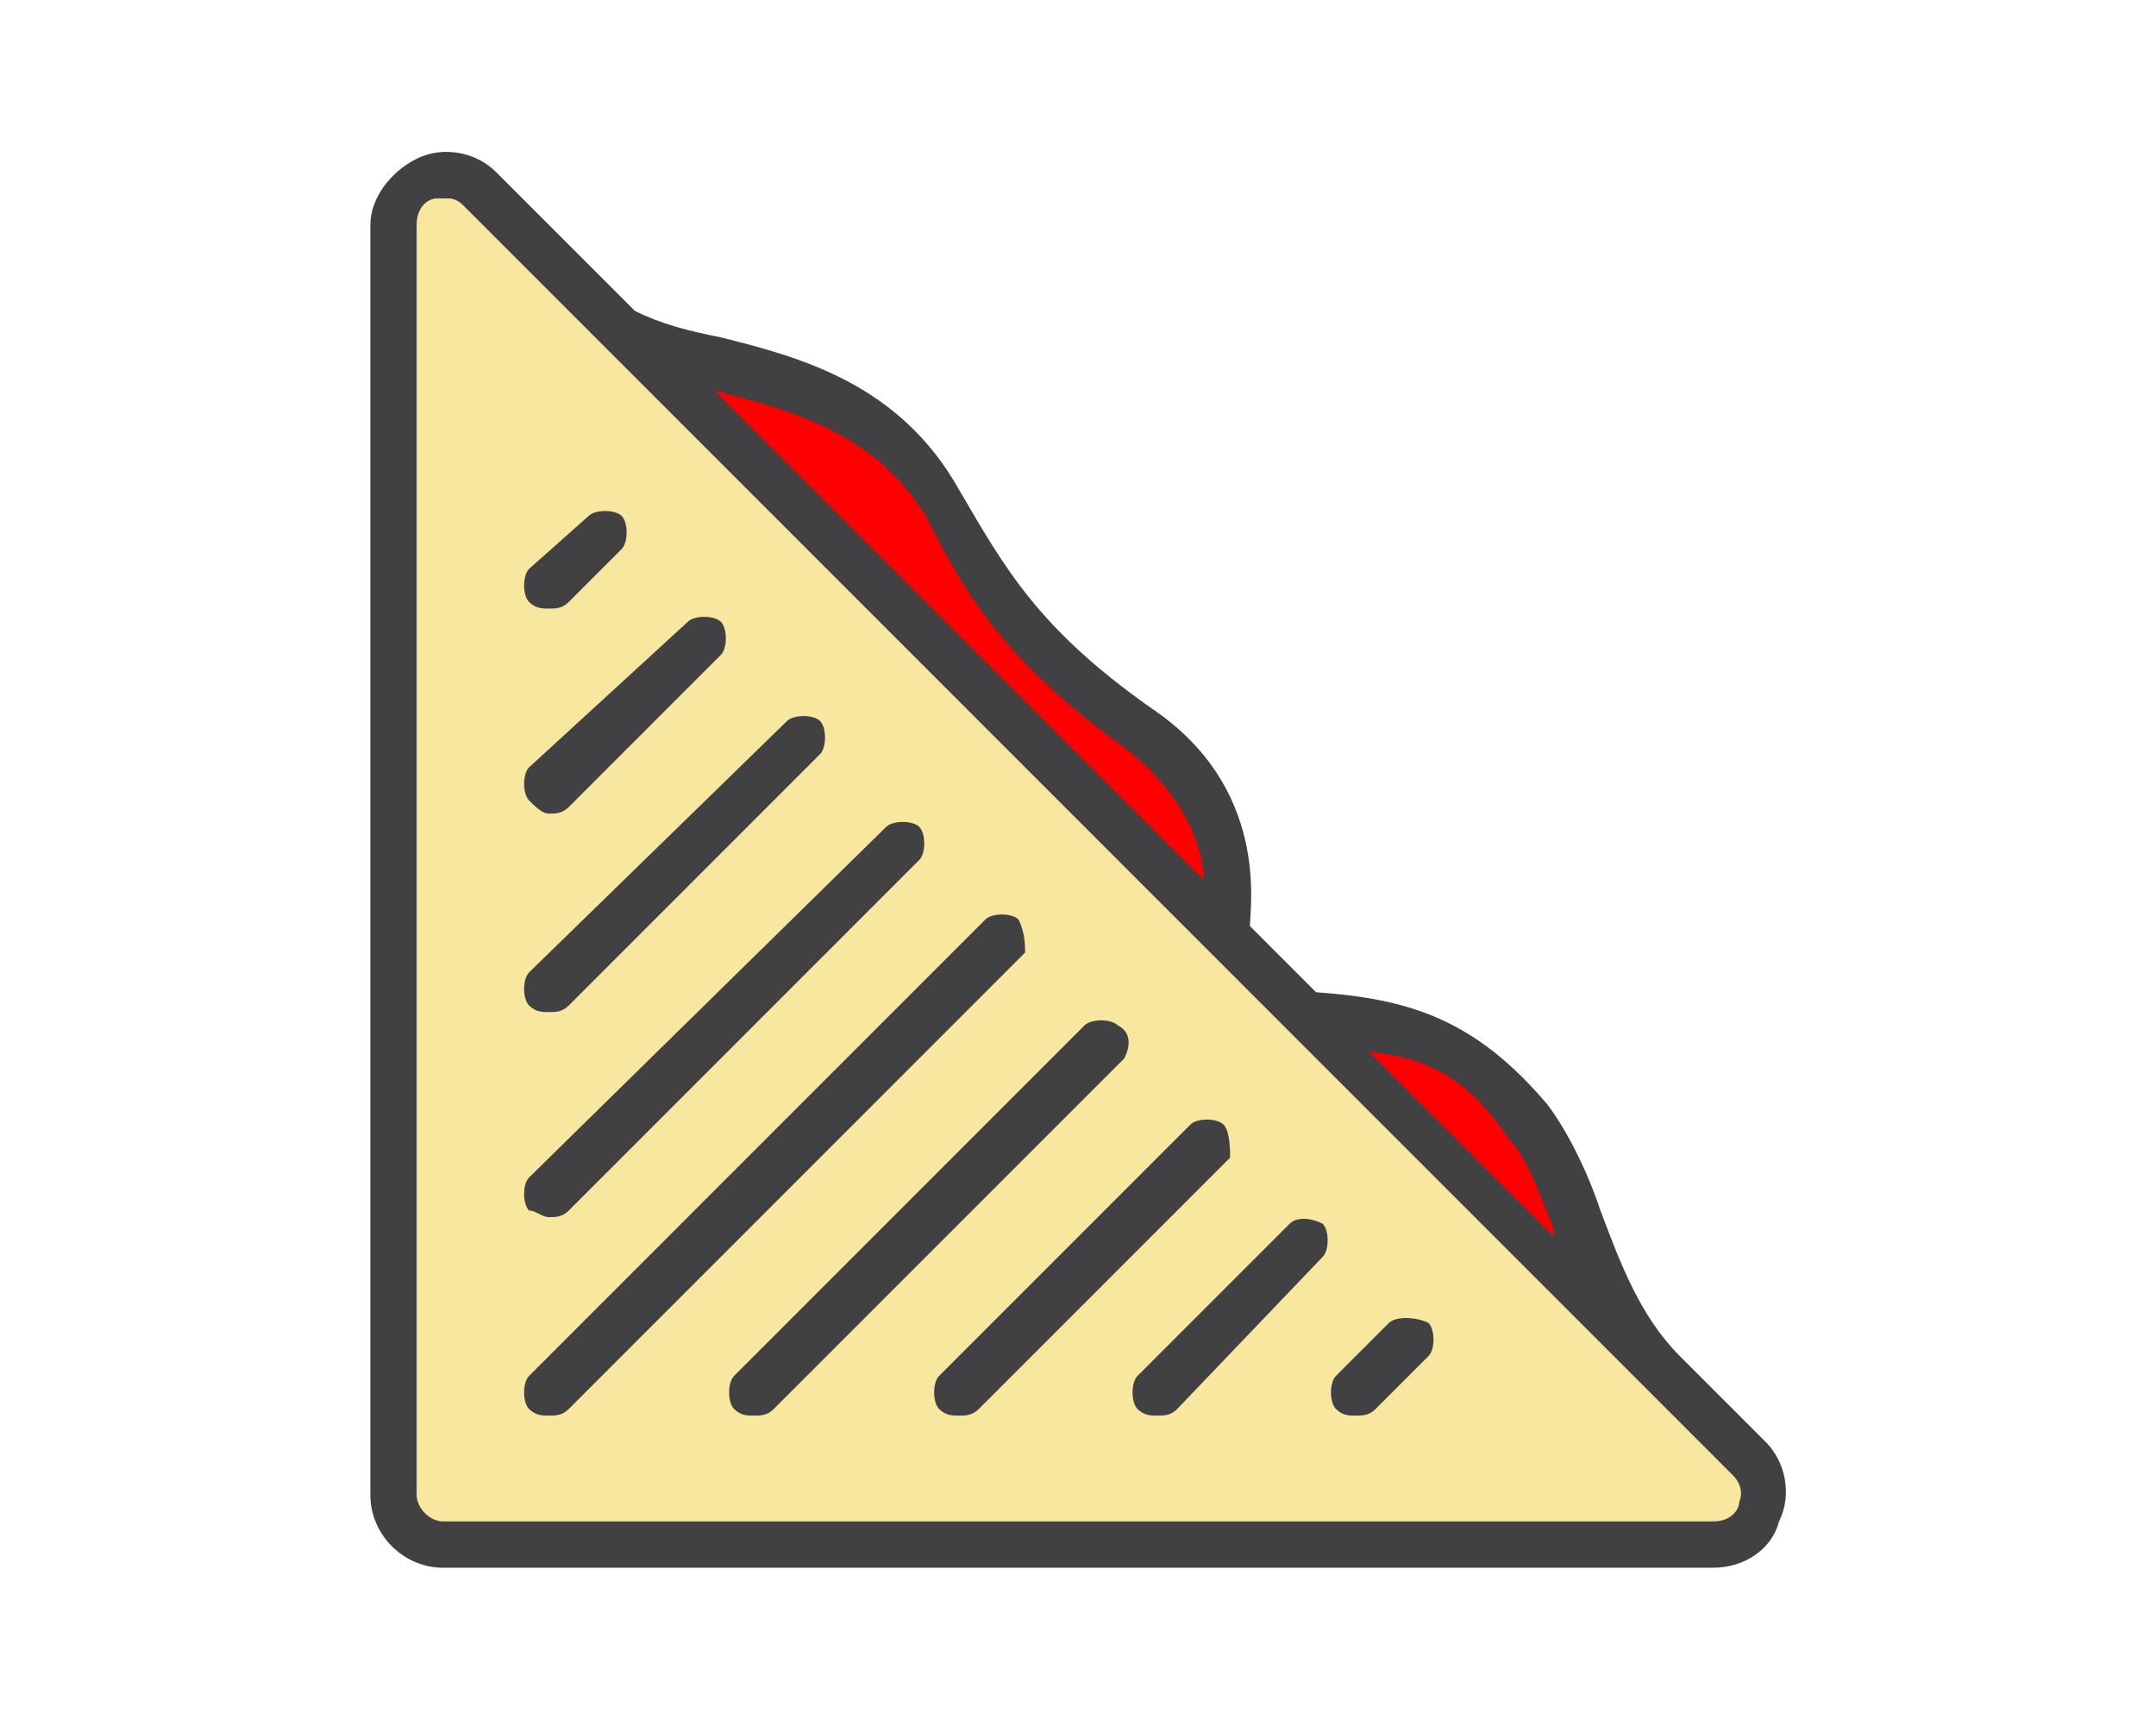 <?xml version="1.0" encoding="utf-8"?>
<!-- Generator: Adobe Illustrator 21.1.0, SVG Export Plug-In . SVG Version: 6.00 Build 0)  -->
<svg version="1.1" id="Layer_1" xmlns="http://www.w3.org/2000/svg" xmlns:xlink="http://www.w3.org/1999/xlink" x="0px" y="0px"
	 viewBox="0 0 32.6 26" style="enable-background:new 0 0 32.6 26;" xml:space="preserve">
<style type="text/css">
	.st0{fill:#F9E8A0;}
	.st1{fill:none;}
	.st2{fill:#414042;}
	.st3{fill:#FF0000;}
	.st4{fill:#CE593F;}
	.st5{fill:#EF8829;}
	.st6{clip-path:url(#SVGID_2_);}
	.st7{fill:#3F2D20;}
	.st8{fill:#F8E79F;}
	.st9{clip-path:url(#SVGID_4_);}
	.st10{clip-path:url(#SVGID_6_);}
	.st11{fill:#F7B239;}
	.st12{fill:#E09B2D;}
	.st13{fill:#9AD14B;}
	.st14{fill:#F95428;}
	.st15{fill:#E54728;}
	.st16{fill:#B27214;}
	.st17{fill:#F4DE3B;}
	.st18{fill:#90BC42;}
	.st19{fill:#FFFFFF;}
	.st20{clip-path:url(#SVGID_8_);fill:#FFFFFF;}
	.st21{clip-path:url(#SVGID_8_);fill:#333333;}
	.st22{fill:#CC722E;}
	.st23{fill:#B25719;}
	.st24{fill:#FFA91F;}
	.st25{fill:#8C5549;}
	.st26{opacity:0.15;}
	.st27{fill:#202020;}
	.st28{fill:#A4A4A5;}
	.st29{fill:#DCE0E2;}
	.st30{fill:#354251;}
	.st31{fill:#9DB6CA;}
	.st32{fill:#9ACFDF;}
	.st33{clip-path:url(#SVGID_10_);}
	.st34{clip-path:url(#SVGID_12_);}
	.st35{clip-path:url(#SVGID_14_);}
	.st36{fill:#FF7424;}
	.st37{fill:#FF4C1C;}
	.st38{fill:#DDA558;}
	.st39{fill:#D4F8F5;}
	.st40{opacity:0.1;fill:#54858D;enable-background:new    ;}
	.st41{fill:#FFD755;}
	.st42{fill:#FFF6C4;}
	.st43{fill:#6DA8D6;}
	.st44{fill:#FFDA44;}
	.st45{fill:#3FC378;}
	.st46{fill:#C9EEAE;}
	.st47{fill:#E21220;}
	.st48{fill:#FF505D;}
	.st49{fill:#FF7C80;}
	.st50{fill:#93298D;}
	.st51{fill:#FFF5CC;}
	.st52{fill:#0DD9DD;}
	.st53{fill:#02A6AA;}
	.st54{fill:#FDD44B;}
	.st55{fill:#84BD93;}
	.st56{clip-path:url(#SVGID_16_);fill:#EF8829;}
	.st57{clip-path:url(#SVGID_16_);fill:#3F2D20;}
	.st58{fill:none;stroke:#414042;stroke-width:0.75;stroke-miterlimit:10;}
	.st59{fill:#F6F6F6;}
	.st60{fill:#FF1D25;}
	.st61{fill:#FBB03B;}
	.st62{fill:#C7B299;}
	.st63{fill:#D2C1AD;}
	.st64{fill:#998675;}
	.st65{fill:#FF4A51;}
	.st66{fill:#B20209;}
	.st67{fill:#F0C891;}
	.st68{fill:none;stroke:#464646;stroke-width:16;stroke-linecap:round;stroke-linejoin:round;stroke-miterlimit:10;}
	.st69{clip-path:url(#SVGID_18_);}
	.st70{clip-path:url(#SVGID_20_);}
	.st71{clip-path:url(#SVGID_22_);}
	.st72{clip-path:url(#SVGID_24_);}
	.st73{clip-path:url(#SVGID_26_);}
	.st74{clip-path:url(#SVGID_28_);}
</style>
<g>
	<g>
		<path class="st3" d="M10.1,5.4c0,0,3.3,0.2,4.4,2.6s3.3,3,3.7,3.9c0.4,0.9,0.2,2.1,0.2,2.1L10.1,5.4z"/>
		<path class="st3" d="M19.9,15.5c0,0,3.4-0.3,4.4,4.2l-0.4-0.1L19.9,15.5z"/>
	</g>
	<path class="st8" d="M6,3.4c0,0,0.2-1,1.1-0.6l19.4,19.4c0,0,0.2,0.3,0.1,0.7c-0.1,0.4-0.6,0.4-0.6,0.4H6.7c0,0-0.6-0.1-0.6-0.9
		C6.1,21.6,6,3.4,6,3.4z"/>
	<g>
		<path class="st2" d="M26.7,21.8l-1.3-1.3c-0.6-0.6-0.9-1.4-1.2-2.2c-0.2-0.6-0.5-1.2-0.8-1.6c-1.1-1.3-2.1-1.6-3.5-1.7l-1-1
			c0-0.3,0.3-2.1-1.5-3.3c-1.7-1.2-2.2-2.1-2.9-3.3c-0.9-1.6-2.4-2-3.6-2.3C10.4,5,10,4.9,9.6,4.7L7.5,2.6C7.2,2.3,6.7,2.2,6.3,2.4
			C5.9,2.6,5.6,3,5.6,3.4v19.2c0,0.6,0.5,1.1,1.1,1.1h19.2c0.5,0,0.9-0.3,1-0.7C27.1,22.6,27,22.1,26.7,21.8L26.7,21.8z M22.8,17.2
			c0.3,0.3,0.5,0.9,0.7,1.4c0,0,0,0.1,0,0.1l-2.8-2.8C21.6,16,22.2,16.3,22.8,17.2L22.8,17.2z M10.8,5.9c1.1,0.3,2.4,0.6,3.2,1.9
			C14.6,9,15.2,10,17,11.3c0.9,0.7,1.2,1.5,1.2,2L10.8,5.9C10.8,5.8,10.8,5.8,10.8,5.9L10.8,5.9z M26.3,22.7c0,0.1-0.1,0.3-0.4,0.3
			H6.7c-0.2,0-0.4-0.2-0.4-0.4V3.4c0-0.3,0.2-0.4,0.3-0.4c0,0,0.1,0,0.2,0C6.8,3,6.9,3,7,3.1L24.9,21h0l1.3,1.3
			C26.4,22.5,26.3,22.7,26.3,22.7L26.3,22.7z M26.3,22.7"/>
		<path class="st2" d="M15.4,13.9c-0.1-0.1-0.4-0.1-0.5,0L8,20.8c-0.1,0.1-0.1,0.4,0,0.5c0.1,0.1,0.2,0.1,0.3,0.1
			c0.1,0,0.2,0,0.3-0.1l6.9-6.9C15.5,14.3,15.5,14.1,15.4,13.9L15.4,13.9z M15.4,13.9"/>
		<path class="st2" d="M8.3,18.4c0.1,0,0.2,0,0.3-0.1l5.3-5.3c0.1-0.1,0.1-0.4,0-0.5c-0.1-0.1-0.4-0.1-0.5,0L8,17.8
			c-0.1,0.1-0.1,0.4,0,0.5C8.1,18.3,8.2,18.4,8.3,18.4L8.3,18.4z M8.3,18.4"/>
		<path class="st2" d="M16.9,15.5c-0.1-0.1-0.4-0.1-0.5,0l-5.3,5.3c-0.1,0.1-0.1,0.4,0,0.5c0.1,0.1,0.2,0.1,0.3,0.1
			c0.1,0,0.2,0,0.3-0.1l5.3-5.3C17.1,15.8,17.1,15.6,16.9,15.5L16.9,15.5z M16.9,15.5"/>
		<path class="st2" d="M18.5,17c-0.1-0.1-0.4-0.1-0.5,0l-3.8,3.8c-0.1,0.1-0.1,0.4,0,0.5c0.1,0.1,0.2,0.1,0.3,0.1
			c0.1,0,0.2,0,0.3-0.1l3.8-3.8C18.6,17.4,18.6,17.1,18.5,17L18.5,17z M18.5,17"/>
		<path class="st2" d="M19.5,18.5l-2.3,2.3c-0.1,0.1-0.1,0.4,0,0.5c0.1,0.1,0.2,0.1,0.3,0.1c0.1,0,0.2,0,0.3-0.1L20,19
			c0.1-0.1,0.1-0.4,0-0.5C19.8,18.4,19.6,18.4,19.5,18.5L19.5,18.5z M19.5,18.5"/>
		<path class="st2" d="M8.3,15.3c0.1,0,0.2,0,0.3-0.1l3.8-3.8c0.1-0.1,0.1-0.4,0-0.5c-0.1-0.1-0.4-0.1-0.5,0L8,14.7
			c-0.1,0.1-0.1,0.4,0,0.5C8.1,15.3,8.2,15.3,8.3,15.3L8.3,15.3z M8.3,15.3"/>
		<path class="st2" d="M8.3,12.3c0.1,0,0.2,0,0.3-0.1l2.3-2.3c0.1-0.1,0.1-0.4,0-0.5c-0.1-0.1-0.4-0.1-0.5,0L8,11.6
			c-0.1,0.1-0.1,0.4,0,0.5C8.1,12.2,8.2,12.3,8.3,12.3L8.3,12.3z M8.3,12.3"/>
		<path class="st2" d="M8.3,9.2c0.1,0,0.2,0,0.3-0.1l0.8-0.8c0.1-0.1,0.1-0.4,0-0.5c-0.1-0.1-0.4-0.1-0.5,0L8,8.6
			C7.9,8.7,7.9,9,8,9.1C8.1,9.2,8.2,9.2,8.3,9.2L8.3,9.2z M8.3,9.2"/>
		<path class="st2" d="M21,20l-0.8,0.8c-0.1,0.1-0.1,0.4,0,0.5c0.1,0.1,0.2,0.1,0.3,0.1c0.1,0,0.2,0,0.3-0.1l0.8-0.8
			c0.1-0.1,0.1-0.4,0-0.5C21.4,19.9,21.1,19.9,21,20L21,20z M21,20"/>
	</g>
</g>
</svg>
